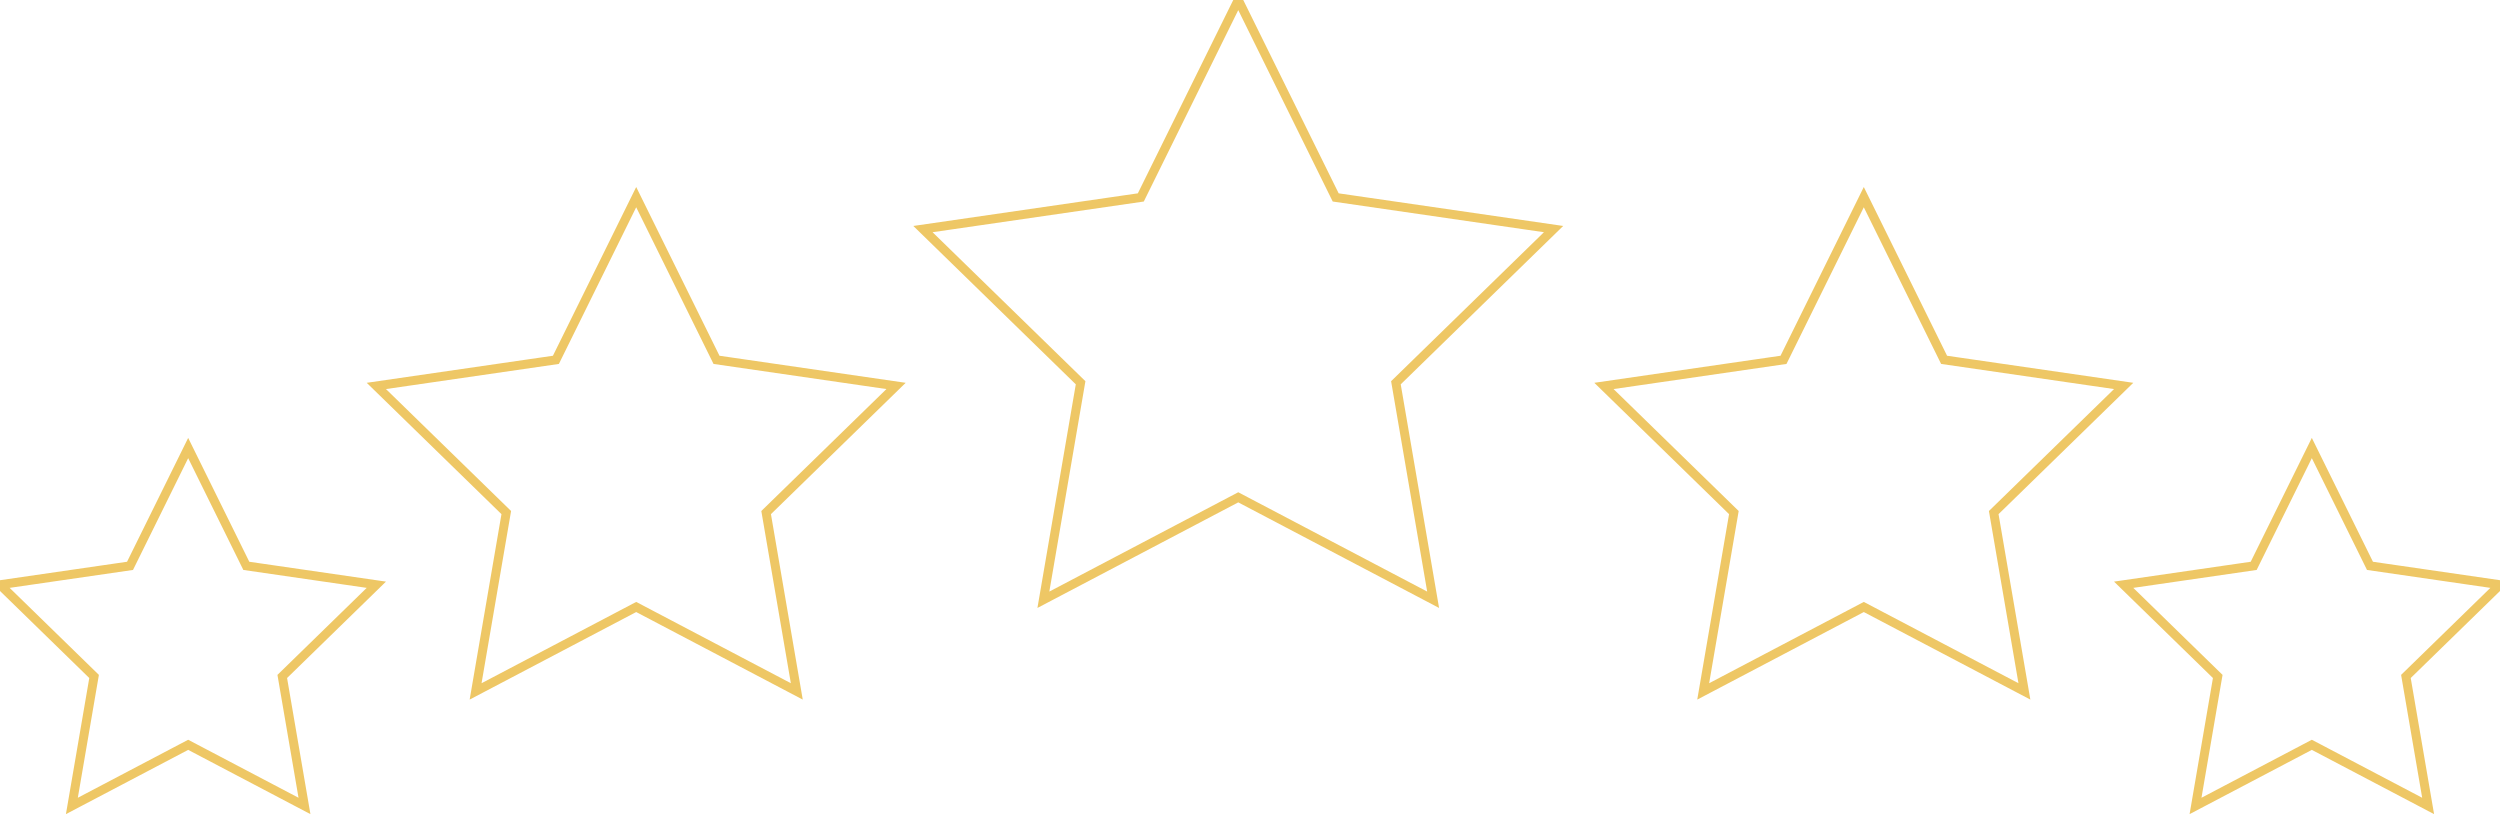 <?xml version="1.0" encoding="UTF-8"?>
<svg width="279px" height="91px" viewBox="0 0 279 91" version="1.1" xmlns="http://www.w3.org/2000/svg" xmlns:xlink="http://www.w3.org/1999/xlink">
    <!-- Generator: Sketch 48.2 (47327) - http://www.bohemiancoding.com/sketch -->
    <title>Group Copy 3stars/</title>
    <desc>Created with Sketch.</desc>
    <defs></defs>
    <g id="Screen" stroke="none" stroke-width="1" fill="none" fill-rule="evenodd">
        <g id="Group-Copy-3" stroke="#EEC765">
            <polygon id="Star" points="138.189 55.5 116.441 66.934 120.595 42.717 103 25.566 127.315 22.033 138.189 0 149.063 22.033 173.378 25.566 155.784 42.717 159.937 66.934"></polygon>
            <polygon id="Star-Copy" points="208 67.739 190.077 77.161 193.5 57.204 179 43.07 199.039 40.158 208 22 216.961 40.158 237 43.07 222.5 57.204 225.923 77.161"></polygon>
            <polygon id="Star-Copy-3" points="71 67.739 53.077 77.161 56.5 57.204 42 43.07 62.039 40.158 71 22 79.961 40.158 100 43.07 85.5 57.204 88.923 77.161"></polygon>
            <polygon id="Star-Copy-2" points="258 83.121 245.021 89.944 247.5 75.492 237 65.257 251.511 63.149 258 50 264.489 63.149 279 65.257 268.5 75.492 270.979 89.944"></polygon>
            <polygon id="Star-Copy-4" points="21 83.121 8.021 89.944 10.5 75.492 4.4408921e-16 65.257 14.511 63.149 21 50 27.489 63.149 42 65.257 31.5 75.492 33.979 89.944"></polygon>
        </g>
    </g>
</svg>